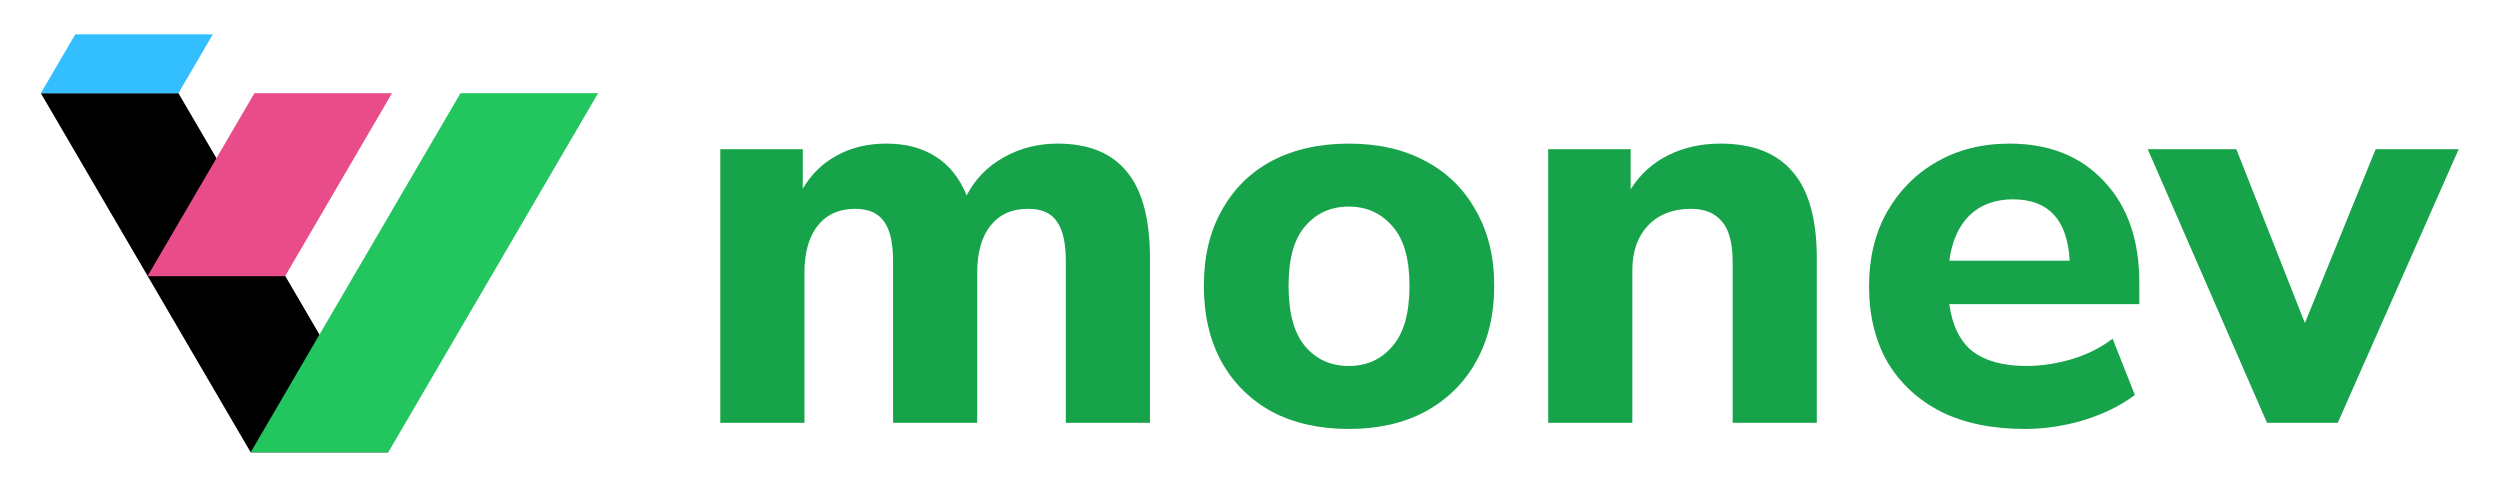 <svg width="291" height="57" viewBox="0 0 291 57" fill="none" xmlns="http://www.w3.org/2000/svg">
<g filter="url(#filter0_d_343_2279)">
<path d="M4.754 6.85H20.77L45.194 48.651H29.178L4.754 6.85Z" fill="black"/>
<path d="M69.617 6.85H53.601L29.177 48.651H45.193L69.617 6.85Z" fill="#22C55E"/>
<path d="M45.63 6.85H29.614L17.165 28.152H33.182L45.63 6.85Z" fill="#E84D8A"/>
<path d="M24.775 0H8.759L4.75 6.852H20.766L24.775 0Z" fill="#33BFFF"/>
<path d="M83.842 45.216V13.365H93.443V17.971C94.394 16.327 95.692 15.052 97.335 14.143C99.022 13.192 100.968 12.716 103.174 12.716C105.423 12.716 107.325 13.214 108.882 14.208C110.482 15.203 111.693 16.717 112.515 18.749C113.51 16.846 114.937 15.376 116.796 14.338C118.699 13.257 120.797 12.716 123.089 12.716C126.722 12.716 129.425 13.819 131.198 16.025C132.971 18.187 133.857 21.539 133.857 26.079V45.216H124.062V26.404C124.062 24.285 123.716 22.75 123.024 21.798C122.375 20.803 121.251 20.306 119.651 20.306C117.791 20.306 116.342 20.955 115.304 22.252C114.267 23.55 113.748 25.388 113.748 27.766V45.216H103.952V26.404C103.952 24.285 103.606 22.75 102.914 21.798C102.222 20.803 101.098 20.306 99.541 20.306C97.681 20.306 96.233 20.955 95.195 22.252C94.157 23.55 93.638 25.388 93.638 27.766V45.216H83.842Z" fill="#16A34A"/>
<path d="M156.995 45.93C153.578 45.93 150.594 45.26 148.043 43.919C145.534 42.535 143.588 40.611 142.204 38.145C140.82 35.637 140.129 32.675 140.129 29.258C140.129 25.885 140.82 22.966 142.204 20.501C143.588 17.992 145.534 16.068 148.043 14.727C150.594 13.387 153.578 12.716 156.995 12.716C160.411 12.716 163.374 13.387 165.882 14.727C168.434 16.068 170.401 17.992 171.785 20.501C173.212 22.966 173.926 25.885 173.926 29.258C173.926 32.675 173.212 35.637 171.785 38.145C170.401 40.611 168.434 42.535 165.882 43.919C163.374 45.26 160.411 45.93 156.995 45.93ZM156.995 38.599C159.071 38.599 160.757 37.843 162.055 36.329C163.395 34.815 164.066 32.459 164.066 29.258C164.066 26.101 163.395 23.788 162.055 22.317C160.757 20.803 159.071 20.047 156.995 20.047C154.919 20.047 153.232 20.803 151.935 22.317C150.638 23.788 149.989 26.101 149.989 29.258C149.989 32.459 150.638 34.815 151.935 36.329C153.232 37.843 154.919 38.599 156.995 38.599Z" fill="#16A34A"/>
<path d="M180.21 45.216V13.365H189.811V18.036C190.892 16.306 192.341 14.987 194.157 14.079C195.973 13.17 198.006 12.716 200.255 12.716C204.017 12.716 206.828 13.819 208.688 16.025C210.548 18.187 211.477 21.539 211.477 26.079V45.216H201.682V26.534C201.682 24.328 201.271 22.75 200.449 21.798C199.628 20.803 198.417 20.306 196.817 20.306C194.741 20.306 193.076 20.955 191.822 22.252C190.611 23.55 190.005 25.279 190.005 27.442V45.216H180.21Z" fill="#16A34A"/>
<path d="M235.656 45.93C231.894 45.93 228.65 45.26 225.926 43.919C223.244 42.535 221.169 40.611 219.698 38.145C218.271 35.637 217.557 32.696 217.557 29.323C217.557 26.036 218.249 23.16 219.633 20.695C221.06 18.187 222.985 16.241 225.407 14.857C227.872 13.43 230.705 12.716 233.905 12.716C238.532 12.716 242.208 14.187 244.933 17.127C247.657 20.025 249.02 23.96 249.02 28.934V31.399H226.899C227.245 33.907 228.153 35.745 229.623 36.913C231.137 38.037 233.213 38.599 235.851 38.599C237.581 38.599 239.332 38.34 241.105 37.821C242.879 37.302 244.479 36.502 245.906 35.421L248.501 41.973C246.901 43.184 244.933 44.157 242.597 44.892C240.305 45.584 237.992 45.93 235.656 45.93ZM234.294 19.203C232.218 19.203 230.532 19.83 229.234 21.084C227.98 22.339 227.202 24.09 226.899 26.339H240.911C240.651 21.582 238.446 19.203 234.294 19.203Z" fill="#16A34A"/>
<path d="M263.877 45.216L249.995 13.365H260.31L268.289 33.605L276.527 13.365H286.193L272.116 45.216H263.877Z" fill="#16A34A"/>
</g>
<defs>
<filter id="filter0_d_343_2279" x="0.75" y="0" width="289.443" height="56.651" filterUnits="userSpaceOnUse" color-interpolation-filters="sRGB">
<feFlood flood-opacity="0" result="BackgroundImageFix"/>
<feColorMatrix in="SourceAlpha" type="matrix" values="0 0 0 0 0 0 0 0 0 0 0 0 0 0 0 0 0 0 127 0" result="hardAlpha"/>
<feOffset dy="4"/>
<feGaussianBlur stdDeviation="2"/>
<feComposite in2="hardAlpha" operator="out"/>
<feColorMatrix type="matrix" values="0 0 0 0 0 0 0 0 0 0 0 0 0 0 0 0 0 0 0.25 0"/>
<feBlend mode="normal" in2="BackgroundImageFix" result="effect1_dropShadow_343_2279"/>
<feBlend mode="normal" in="SourceGraphic" in2="effect1_dropShadow_343_2279" result="shape"/>
</filter>
</defs>
</svg>
